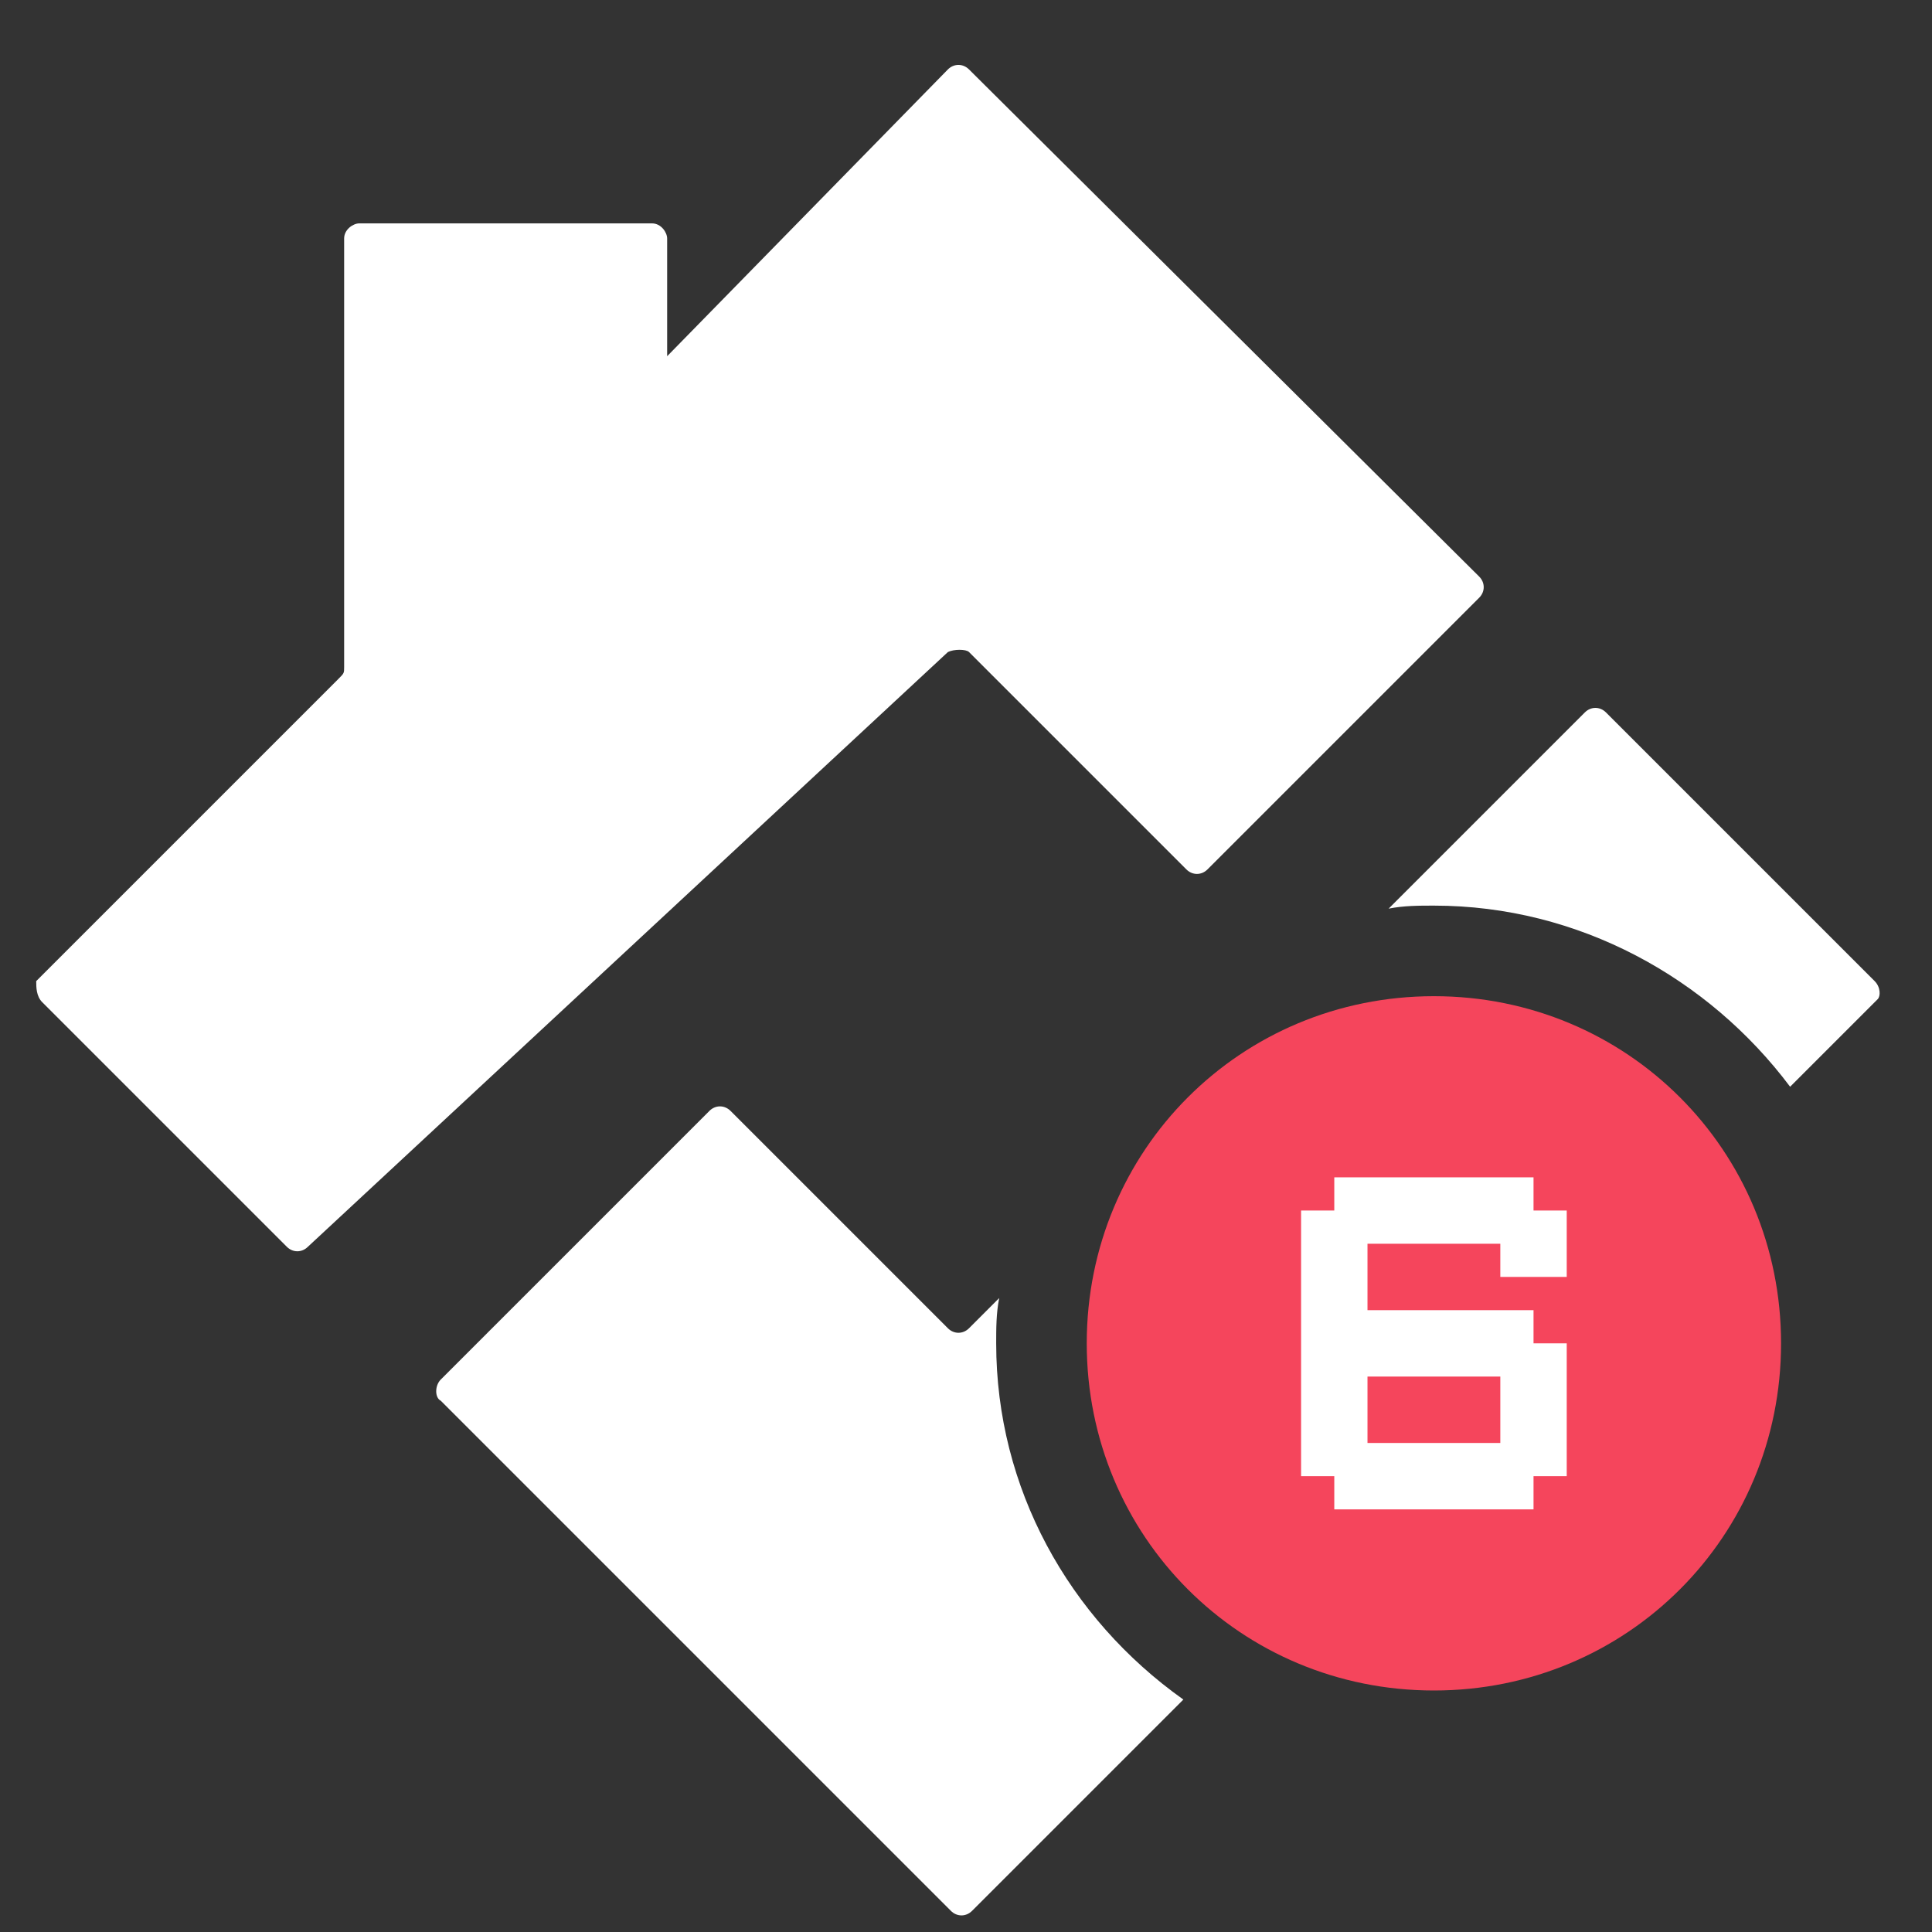 <?xml version="1.0" encoding="utf-8"?>
<!-- Generator: Adobe Illustrator 23.0.2, SVG Export Plug-In . SVG Version: 6.00 Build 0)  -->
<svg version="1.1" id="Слой_1" xmlns="http://www.w3.org/2000/svg" xmlns:xlink="http://www.w3.org/1999/xlink" x="0px" y="0px"
	 viewBox="0 0 64 64" style="enable-background:new 0 0 64 64;" xml:space="preserve">
<rect x="0" y="0" width="64" height="64" fill="#333333" stroke="none"/>
<style type="text/css">
	.st0{fill:#F5455C;}
	.st1{fill-rule:evenodd;clip-rule:evenodd;fill:#FFFFFF;}
	.st2{fill:#FFFFFF;}
</style>
<g>
	<path class="st0" d="M47.5,56C41.1,56,36,50.9,36,44.5S41.1,33,47.5,33S59,38.1,59,44.5S53.9,56,47.5,56z"/>
	<path class="st1" d="M43.1,40.1h1.1V39h6.6v1.1h1.1v2.2h-2.2v-1.1h-4.4v2.2h5.5v1.1h1.1v4.4h-1.1V50h-6.6v-1.1h-1.1
		C43.1,48.9,43.1,40.1,43.1,40.1z M45.3,47.8h4.4v-2.2h-4.4V47.8z"/>
</g>
<g>
	<path class="st2" d="M62.1,32.5l-8.9-8.9c-0.2-0.2-0.5-0.2-0.7,0L46,30.1c0.5-0.1,1-0.1,1.5-0.1c4.8,0,9.1,2.4,11.8,6l2.9-2.9
		C62.3,33,62.3,32.7,62.1,32.5z"/>
	<path class="st2" d="M33,44.5c0-0.5,0-1,0.1-1.5l-1,1c-0.2,0.2-0.5,0.2-0.7,0l-7.2-7.2c-0.2-0.2-0.5-0.2-0.7,0l-8.9,8.9
		c-0.2,0.2-0.2,0.6,0,0.7l16.9,16.9c0.2,0.2,0.5,0.2,0.7,0l7-7C35.4,53.6,33,49.3,33,44.5z"/>
	<path class="st2" d="M32.1,21.6l7.2,7.2c0.2,0.2,0.5,0.2,0.7,0l9-9c0.2-0.2,0.2-0.5,0-0.7L32.1,2.3c-0.2-0.2-0.5-0.2-0.7,0
		l-9.3,9.5V7.9c0-0.2-0.2-0.5-0.5-0.5h-9.7c-0.2,0-0.5,0.2-0.5,0.5v14.2c0,0.2,0,0.2-0.2,0.4l-10,10c0,0.2,0,0.5,0.2,0.7l8.1,8.1
		c0.2,0.2,0.5,0.2,0.7,0l21.2-19.7C31.6,21.5,32,21.5,32.1,21.6z"/>
</g>
</svg>
